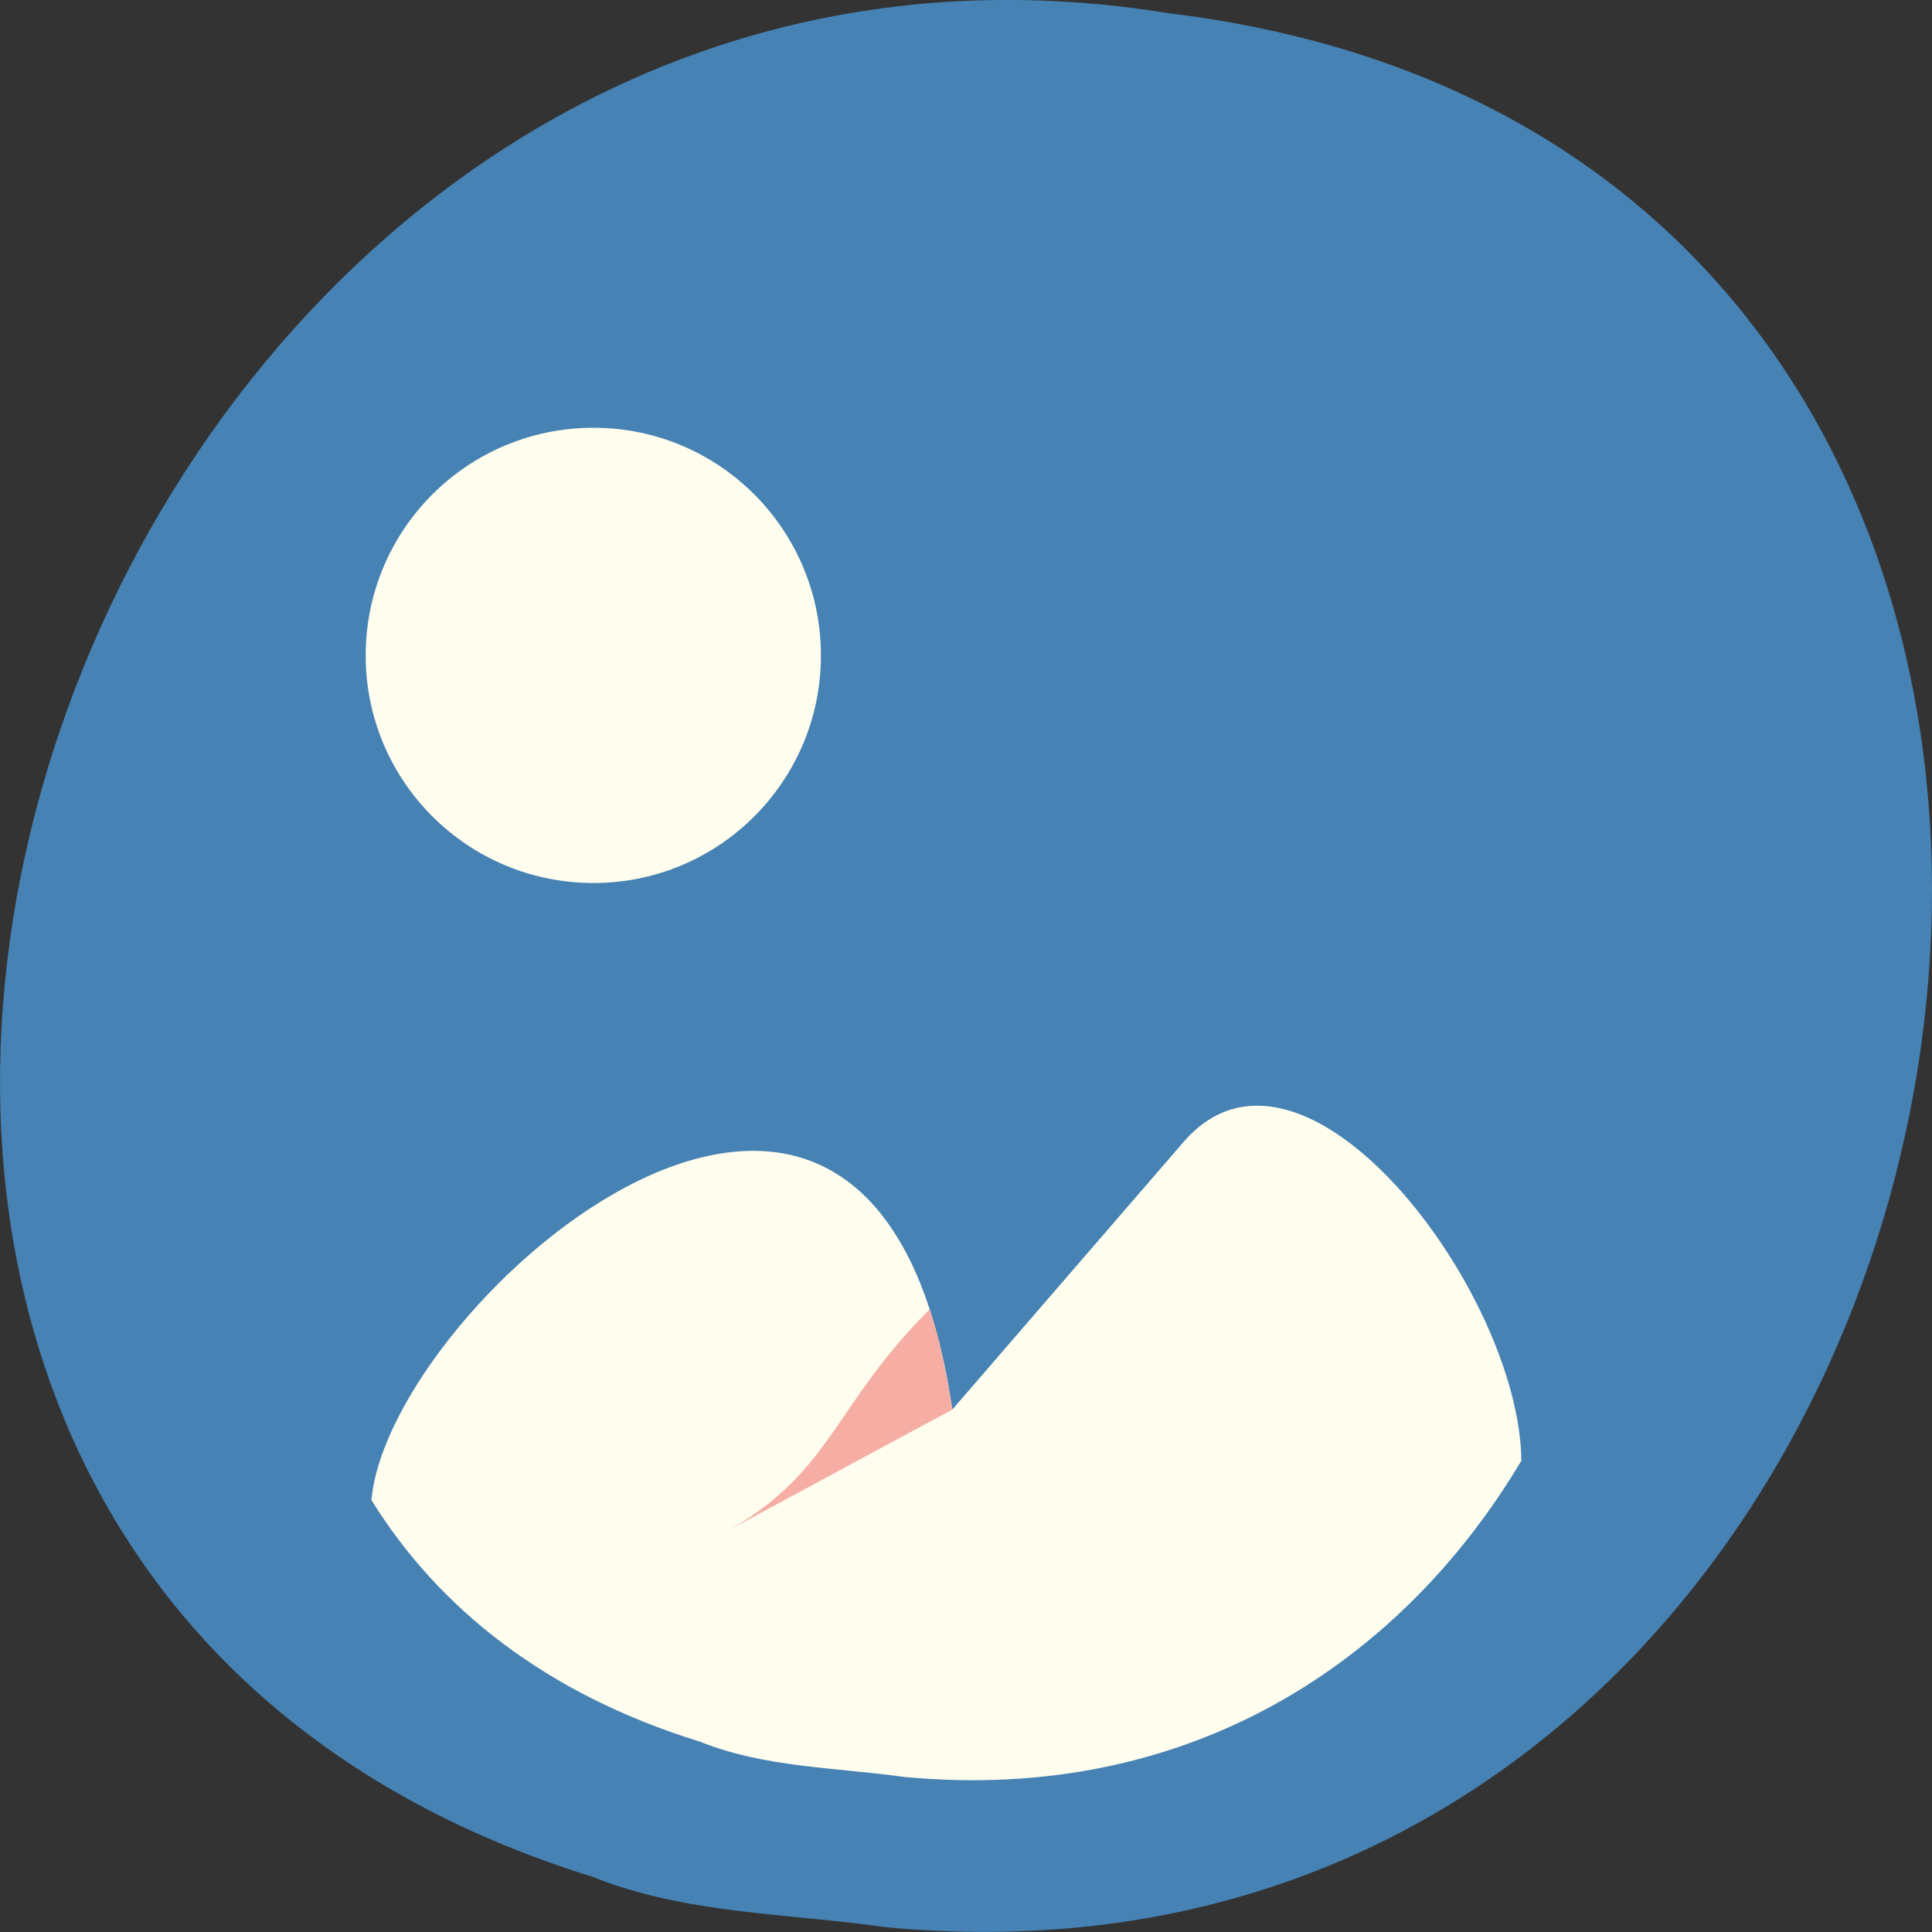 
<svg xmlns="http://www.w3.org/2000/svg" xmlns:xlink="http://www.w3.org/1999/xlink" width="22px" height="22px" viewBox="0 0 22 22" version="1.1">
<rect x="0" y="0" width="22" height="22" fill="#333333" stroke="none"/>
<g id="surface1">
<path style=" stroke:none;fill-rule:nonzero;fill:rgb(27.451%,50.98%,70.588%);fill-opacity:1;" d="M 10.082 21.945 C 23.426 23.215 27.016 1.816 13.316 0.152 C 0.715 -1.906 -5.773 17.488 6.746 21.371 C 7.805 21.797 8.961 21.785 10.082 21.945 Z M 10.082 21.945 "/>
<path style=" stroke:none;fill-rule:nonzero;fill:rgb(100%,99.216%,93.333%);fill-opacity:1;" d="M 9.348 7.465 C 9.348 8.895 8.188 10.055 6.758 10.055 C 5.324 10.055 4.164 8.895 4.164 7.465 C 4.164 6.031 5.324 4.871 6.758 4.871 C 8.188 4.871 9.348 6.031 9.348 7.465 Z M 9.348 7.465 "/>
<path style=" stroke:none;fill-rule:nonzero;fill:rgb(100%,99.216%,93.333%);fill-opacity:1;" d="M 13.477 13.004 L 10.844 16.051 C 9.961 9.973 4.426 14.824 4.23 17.082 C 4.984 18.301 6.207 19.289 7.969 19.832 C 8.707 20.129 9.516 20.125 10.293 20.234 C 13.543 20.543 15.961 18.922 17.324 16.633 C 17.305 14.707 14.836 11.434 13.477 13.004 Z M 13.477 13.004 "/>
<path style=" stroke:none;fill-rule:nonzero;fill:rgb(96.471%,67.843%,64.314%);fill-opacity:1;" d="M 10.586 14.91 C 9.496 15.996 9.48 16.746 8.309 17.418 L 10.844 16.051 C 10.805 15.805 10.723 15.316 10.586 14.91 Z M 10.586 14.91 "/>
</g>
</svg>
